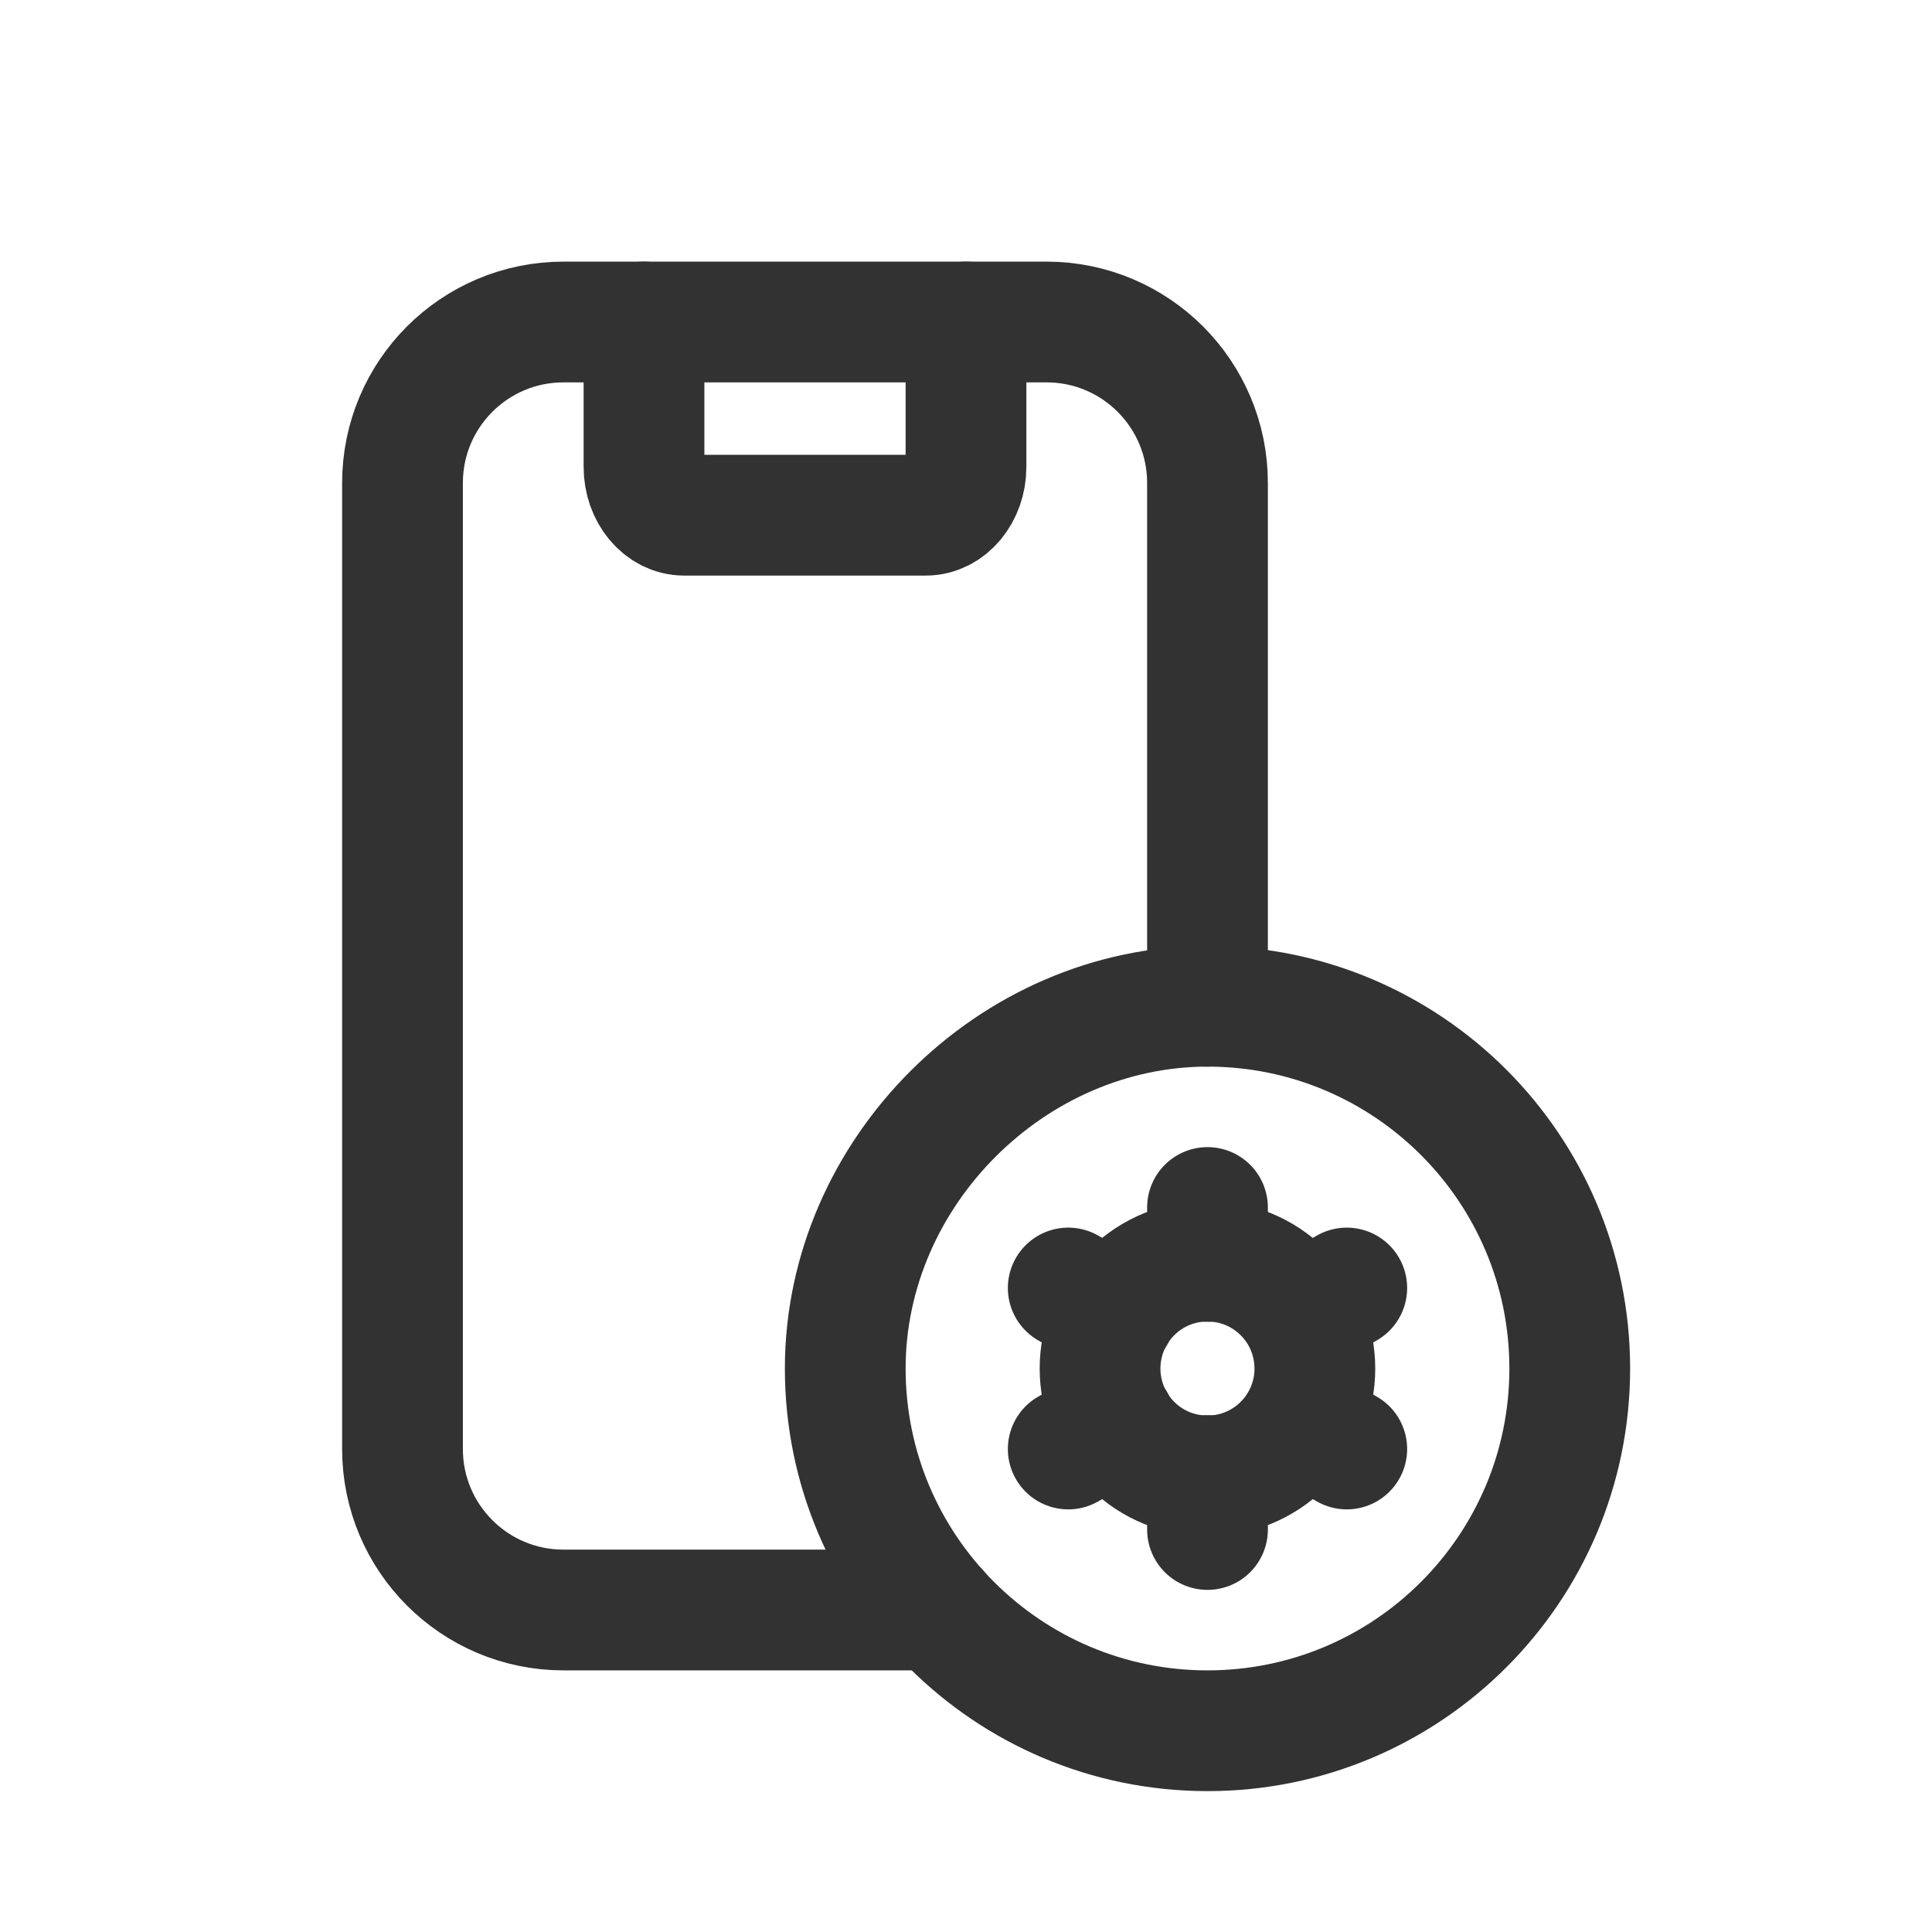 <?xml version="1.0" encoding="UTF-8"?><svg version="1.1" viewBox="0 0 24 24" xmlns="http://www.w3.org/2000/svg" xmlns:xlink="http://www.w3.org/1999/xlink"><!--Generated by IJSVG (https://github.com/iconjar/IJSVG)--><g stroke-linecap="round" stroke-width="1.5" stroke="#323232" fill="none" stroke-linejoin="round"><path d="M8,4v1.8c0,0.331 0.224,0.6 0.5,0.6h3c0.276,0 0.5,-0.269 0.5,-0.6v-1.8"></path><path d="M11.646,20h-4.646c-1.105,0 -2,-0.895 -2,-2v-12c0,-1.105 0.895,-2 2,-2h6c1.105,0 2,0.895 2,2v6.5"></path></g><path fill="none" stroke="#323232" stroke-width="1.5" d="M15,21.5c-2.485,0 -4.5,-2.015 -4.5,-4.5c0,-2.434 2.07,-4.502 4.504,-4.5c2.484,0.002 4.496,2.016 4.496,4.5c0,2.485 -2.014,4.5 -4.5,4.5"></path><g stroke-linecap="round" stroke-width="1.5" stroke="#323232" fill="none" stroke-linejoin="round"><path d="M15,15v0.67"></path><path d="M15,18.33v0.67"></path><path d="M13.27,16l0.58,0.33"></path><path d="M16.16,17.67l0.57,0.33"></path><path d="M13.27,18l0.58,-0.33"></path><path d="M16.16,16.33l0.57,-0.33"></path><path d="M15.943,16.057c0.521,0.521 0.521,1.366 0,1.887c-0.521,0.521 -1.366,0.521 -1.887,0c-0.521,-0.521 -0.521,-1.366 0,-1.887c0.521,-0.521 1.366,-0.521 1.887,0"></path></g><path fill="none" d="M0,0h24v24h-24Z" transform="matrix(6.12323e-17,-1,1,6.12323e-17,1.34605e-10,24)"></path></svg>